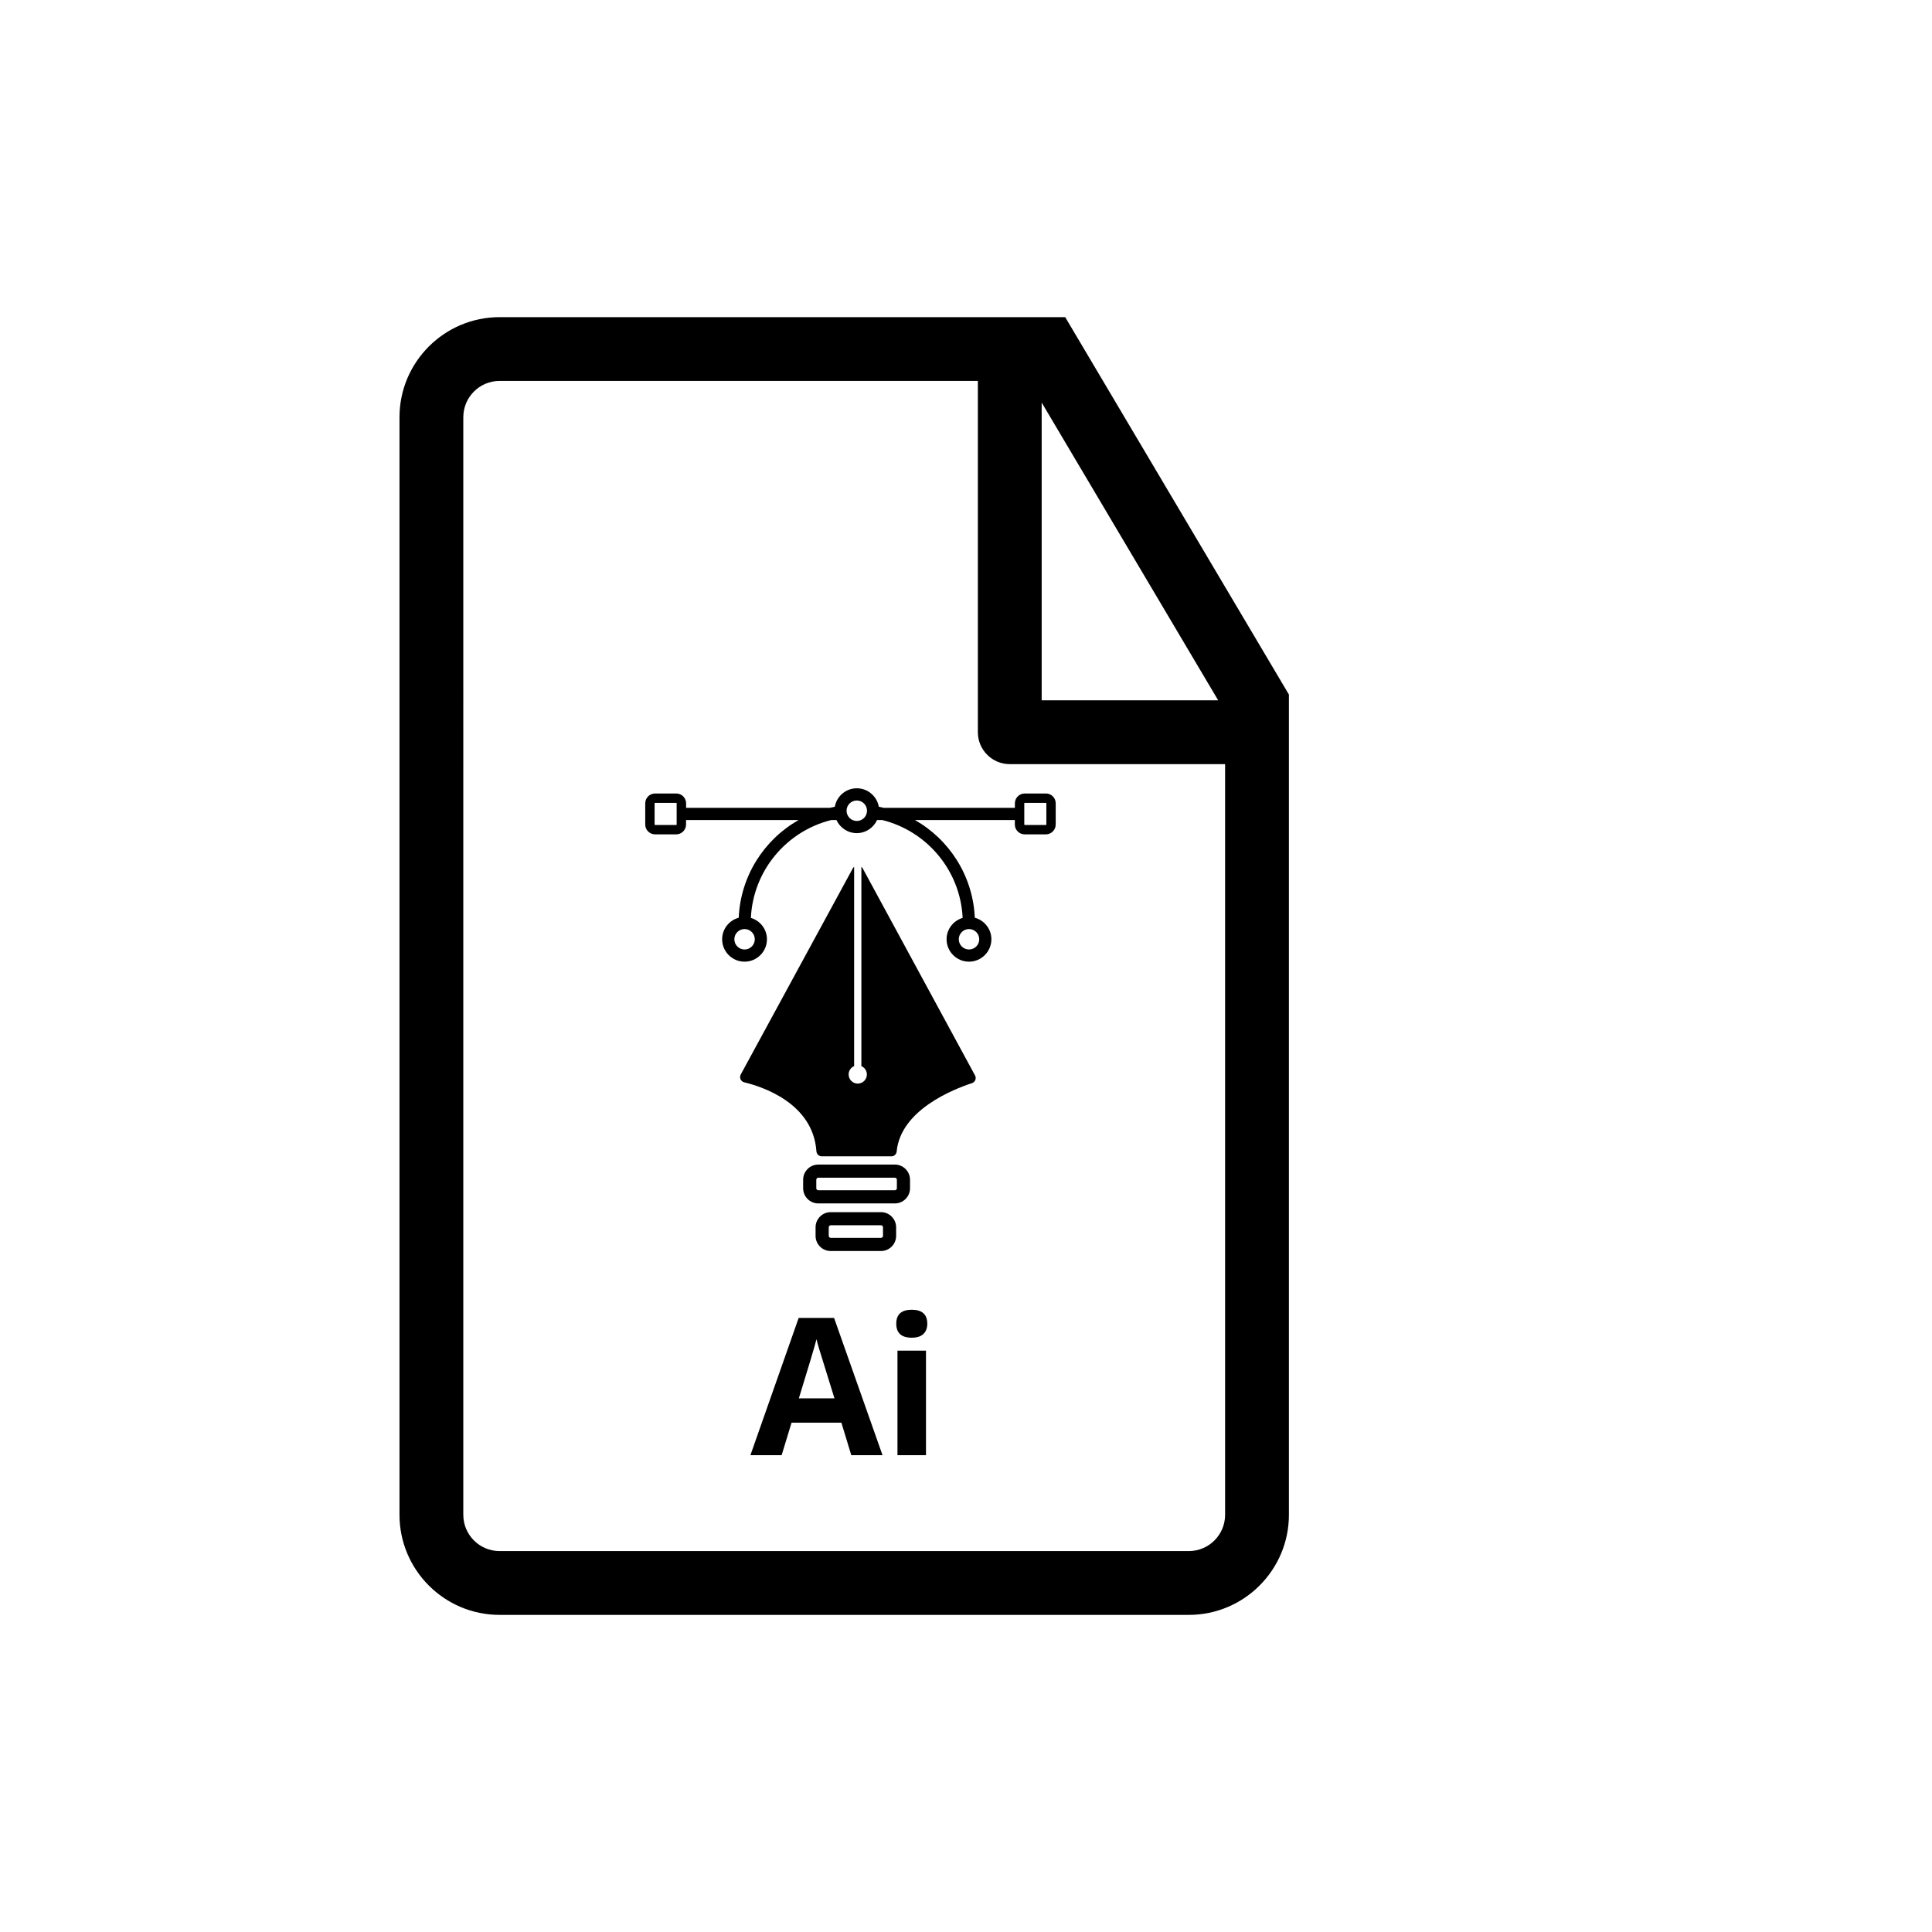 <svg xmlns="http://www.w3.org/2000/svg" xmlns:xlink="http://www.w3.org/1999/xlink" style="enable-background:new 0 0 720 720" x="0" y="0" version="1.1" viewBox="0 0 720 720" xml:space="preserve"><style type="text/css"/><g id="Illustrator_File"><g><g><path d="M396.97,118.19H186.18c-20.57,0-37.3,16.73-37.3,37.3v409.03c0,20.57,16.73,37.3,37.3,37.3h256.86 c20.57,0,37.3-16.73,37.3-37.3V258.84L396.97,118.19z M388.2,150.02l65.78,110.97H388.2V150.02z M456.56,564.52 c0,7.46-6.06,13.52-13.52,13.52H186.18c-7.46,0-13.52-6.06-13.52-13.52V155.48c0-7.46,6.06-13.52,13.52-13.52h178.24v130.92 c0,6.57,5.32,11.89,11.89,11.89h80.25V564.52z"/></g></g><g><path d="M317.25,542.3l-3.69-12.12h-18.57l-3.69,12.12h-11.64l17.98-51.14h13.2l18.05,51.14H317.25z M310.98,521.12 c-3.41-10.99-5.34-17.19-5.77-18.63c-0.43-1.44-0.73-2.58-0.92-3.41c-0.77,2.97-2.96,10.31-6.58,22.04H310.98z"/><path d="M334.01,493.3c0-3.46,1.93-5.2,5.78-5.2s5.78,1.74,5.78,5.2c0,1.65-0.49,2.93-1.45,3.83c-0.96,0.93-2.4,1.39-4.33,1.39 C335.94,498.52,334.01,496.78,334.01,493.3z M345.09,542.3h-10.63v-38.95h10.63V542.3z"/></g><g><g><path d="M321.44,323.49c-0.11-0.2-0.28-0.3-0.43-0.44v74.26c1.2,0.52,2.05,1.72,2.05,3.11c0,1.88-1.52,3.4-3.4,3.4 c-1.88,0-3.4-1.52-3.4-3.4c0-1.4,0.84-2.59,2.05-3.11v-74.26c-0.15,0.14-0.32,0.25-0.43,0.44l-41.82,76.93 c-0.64,1.17,0.01,2.62,1.31,2.93c6.97,1.69,25.62,7.86,26.88,25.66c0.08,1.07,0.92,1.92,1.99,1.92h26c1.03,0,1.84-0.82,1.93-1.85 c1.48-15.44,21.22-23.19,28.06-25.43c1.2-0.39,1.74-1.77,1.13-2.88L321.44,323.49z"/></g><g><path d="M333.49,434h-28.54c-3.11,0-5.64,2.53-5.64,5.64v3.2c0,3.11,2.53,5.64,5.64,5.64h28.54c3.11,0,5.65-2.53,5.65-5.64v-3.2 C339.13,436.53,336.6,434,333.49,434z M334.24,442.84c0,0.4-0.34,0.74-0.75,0.74h-28.54c-0.4,0-0.74-0.34-0.74-0.74v-3.2 c0-0.4,0.34-0.74,0.74-0.74h28.54c0.4,0,0.75,0.34,0.75,0.74V442.84z"/></g><g><path d="M328.32,451.73h-18.74c-3.11,0-5.64,2.53-5.64,5.65v3.2c0,3.11,2.53,5.64,5.64,5.64h18.74c3.11,0,5.64-2.53,5.64-5.64 v-3.2C333.96,454.27,331.43,451.73,328.32,451.73z M329.07,460.57c0,0.4-0.34,0.74-0.74,0.74h-18.74c-0.4,0-0.74-0.34-0.74-0.74 v-3.2c0-0.4,0.34-0.75,0.74-0.75h18.74c0.4,0,0.74,0.34,0.74,0.75V460.57z"/></g><g><path d="M389.78,295.71h-7.89c-2.03,0-3.67,1.65-3.67,3.67v1.68h-48.86c-0.61-0.14-1.23-0.29-1.85-0.41 c-0.7-3.9-4.1-6.88-8.2-6.88c-4.1,0-7.5,2.97-8.2,6.88c-0.62,0.12-1.24,0.26-1.85,0.41h-53.57c0,0,0,0,0,0v-1.68 c0-2.03-1.65-3.67-3.67-3.67h-7.89c-2.03,0-3.67,1.65-3.67,3.67v7.89c0,2.03,1.65,3.67,3.67,3.67H252c2.03,0,3.67-1.65,3.67-3.67 v-1.67c0,0,0,0,0,0h41.95c-12.83,7.28-21.63,20.8-22.32,36.41c-3.55,0.96-6.18,4.18-6.18,8.03c0,4.6,3.75,8.35,8.35,8.35 c4.6,0,8.35-3.75,8.35-8.35c0-3.78-2.54-6.94-5.99-7.97c0.84-17.69,13.32-32.34,29.96-36.47h1.93c1.32,2.87,4.21,4.88,7.57,4.88 c3.36,0,6.25-2.01,7.57-4.88h1.93c16.64,4.12,29.12,18.78,29.96,36.47c-3.45,1.03-5.99,4.19-5.99,7.97c0,4.6,3.75,8.35,8.35,8.35 c4.6,0,8.35-3.75,8.35-8.35c0-3.85-2.63-7.07-6.18-8.03c-0.69-15.61-9.49-29.13-22.32-36.41h37.24v1.67 c0,2.03,1.65,3.67,3.67,3.67h7.89c2.03,0,3.67-1.65,3.67-3.67v-7.89C393.45,297.36,391.8,295.71,389.78,295.71z M252.18,307.27 c0,0.1-0.08,0.17-0.17,0.17h-7.89c-0.1,0-0.17-0.08-0.17-0.17v-7.89c0-0.1,0.08-0.17,0.17-0.17H252c0.1,0,0.17,0.08,0.17,0.17 V307.27z M277.48,353.85c-2.1,0-3.81-1.71-3.81-3.81s1.71-3.81,3.81-3.81c2.1,0,3.81,1.71,3.81,3.81S279.58,353.85,277.48,353.85 z M361.12,353.85c-2.1,0-3.81-1.71-3.81-3.81s1.71-3.81,3.81-3.81s3.81,1.71,3.81,3.81S363.22,353.85,361.12,353.85z M319.3,305.95c-2.1,0-3.81-1.71-3.81-3.82c0-2.1,1.71-3.81,3.81-3.81c2.1,0,3.81,1.71,3.81,3.81 C323.11,304.24,321.4,305.95,319.3,305.95z M389.95,307.27c0,0.1-0.08,0.17-0.17,0.17h-7.89c-0.1,0-0.17-0.08-0.17-0.17v-7.89 c0-0.1,0.08-0.17,0.17-0.17h7.89c0.1,0,0.17,0.08,0.17,0.17V307.27z"/></g></g></g></svg>